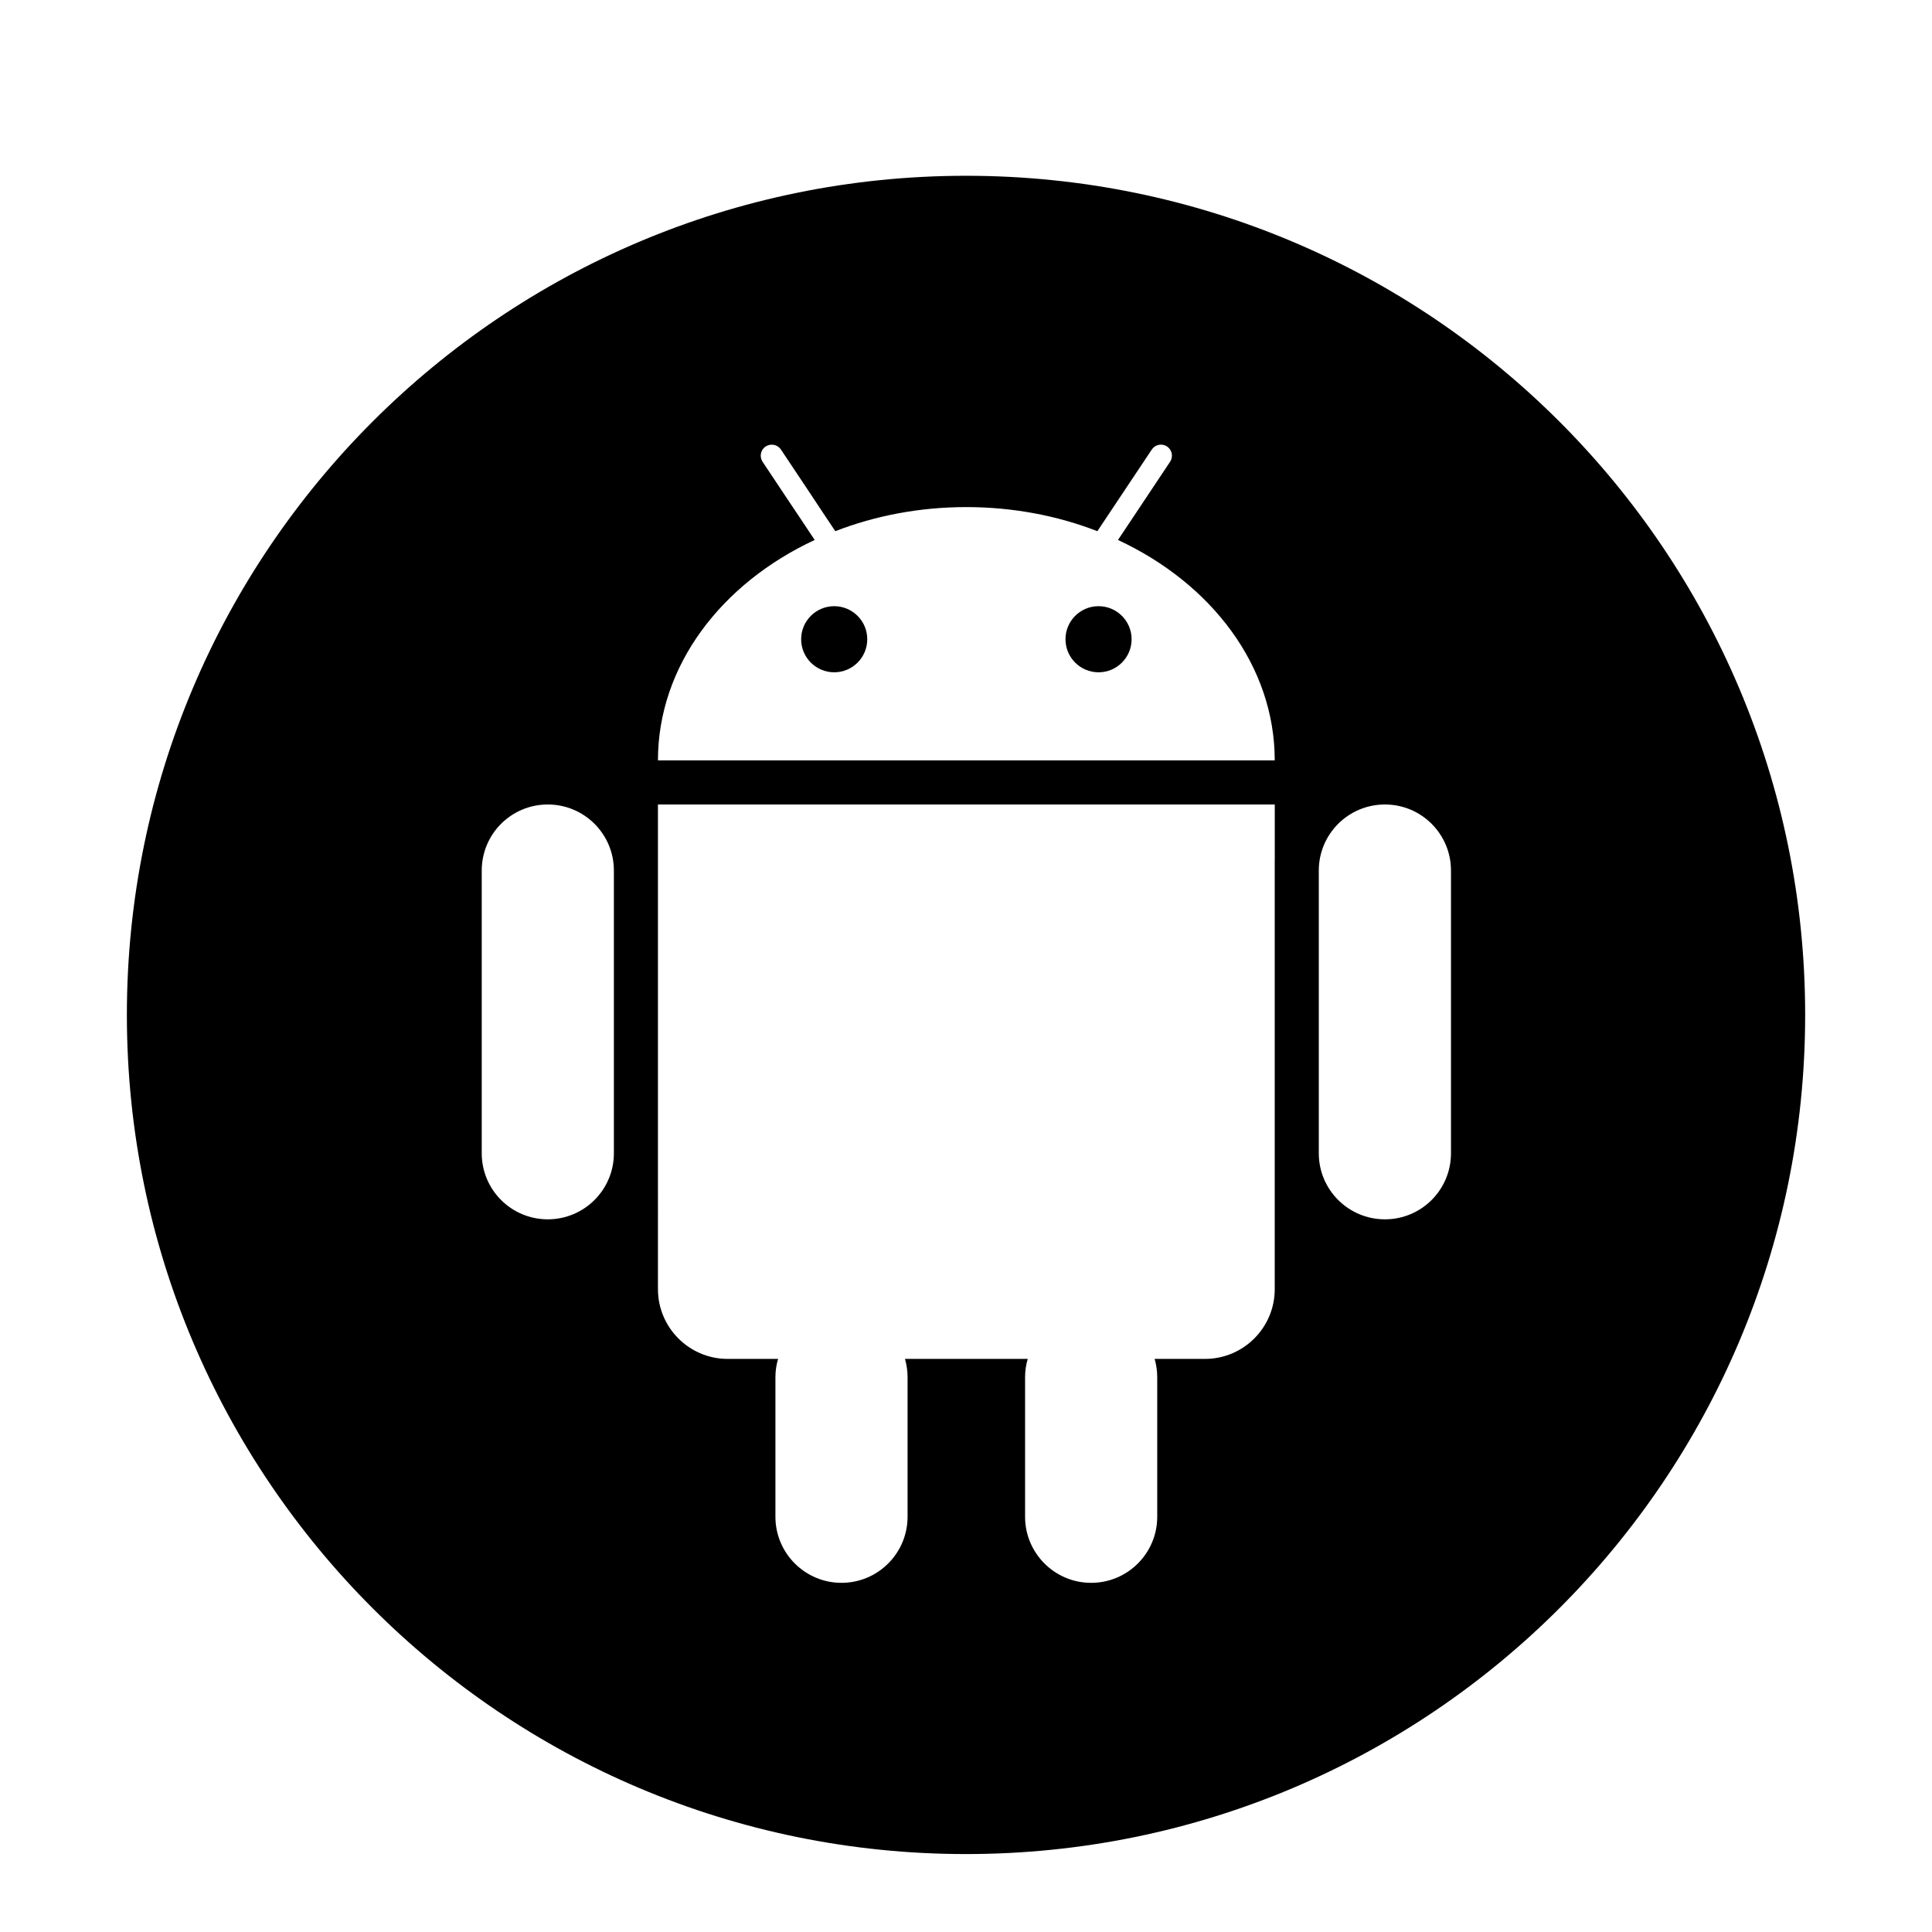 <?xml version="1.0" encoding="utf-8"?>
<!-- Generator: Adobe Illustrator 16.0.4, SVG Export Plug-In . SVG Version: 6.00 Build 0)  -->
<!DOCTYPE svg PUBLIC "-//W3C//DTD SVG 1.1//EN" "http://www.w3.org/Graphics/SVG/1.1/DTD/svg11.dtd">
<svg version="1.1" id="Layer_1" xmlns="http://www.w3.org/2000/svg" xmlns:xlink="http://www.w3.org/1999/xlink" x="0px" y="0px"
	 width="56.693px" height="56.693px" viewBox="0 0 56.693 56.693" enable-background="new 0 0 56.693 56.693" xml:space="preserve">
<g>
	<circle cx="24.479" cy="18.758" r="0.97"/>
	<path d="M28.348,5.158c-13.6,0-24.625,11.023-24.625,24.623c0,13.6,11.025,24.625,24.625,24.625
		c13.598,0,24.623-11.025,24.623-24.625C52.971,16.181,41.945,5.158,28.348,5.158z M18.014,33.841c0,1.072-0.869,1.939-1.94,1.939
		s-1.938-0.867-1.938-1.939v-8.295c0-1.072,0.867-1.939,1.938-1.939s1.94,0.867,1.94,1.939V33.841z M37.406,25.22v1.314v11.295
		c0,1.129-0.916,2.047-2.047,2.047h-1.477c0.049,0.172,0.076,0.352,0.076,0.537v0.109v0.646v3.34c0,1.07-0.867,1.939-1.939,1.939
		c-1.07,0-1.939-0.869-1.939-1.939v-3.34v-0.646v-0.109c0-0.186,0.027-0.365,0.078-0.537h-3.602
		c0.049,0.172,0.076,0.352,0.076,0.537v0.109v0.646v3.34c0,1.07-0.869,1.939-1.939,1.939s-1.939-0.869-1.939-1.939v-3.34v-0.646
		v-0.109c0-0.186,0.027-0.365,0.078-0.537h-1.479c-1.129,0-2.046-0.918-2.046-2.047V26.534V25.22v-1.613h0.14h17.821h0.139V25.22z
		 M19.307,22.313c0-2.771,1.855-5.191,4.599-6.468l-0.363-0.547l-0.361-0.539l-0.805-1.209c-0.098-0.149-0.059-0.35,0.09-0.448
		s0.35-0.059,0.449,0.09l0.865,1.297l0.361,0.545l0.369,0.553c1.168-0.453,2.471-0.707,3.844-0.707c1.375,0,2.68,0.254,3.846,0.707
		l0.369-0.553l0.363-0.545l0.865-1.297c0.098-0.149,0.299-0.19,0.449-0.09c0.146,0.099,0.188,0.299,0.088,0.448l-0.805,1.209
		l-0.359,0.539l-0.365,0.547c2.744,1.276,4.6,3.697,4.6,6.468H19.307z M42.578,33.841c0,1.072-0.867,1.939-1.938,1.939
		c-1.072,0-1.941-0.867-1.941-1.939v-8.295c0-1.072,0.869-1.939,1.941-1.939c1.07,0,1.938,0.867,1.938,1.939V33.841z"/>
	<circle cx="32.236" cy="18.758" r="0.97"/>
</g>
</svg>
